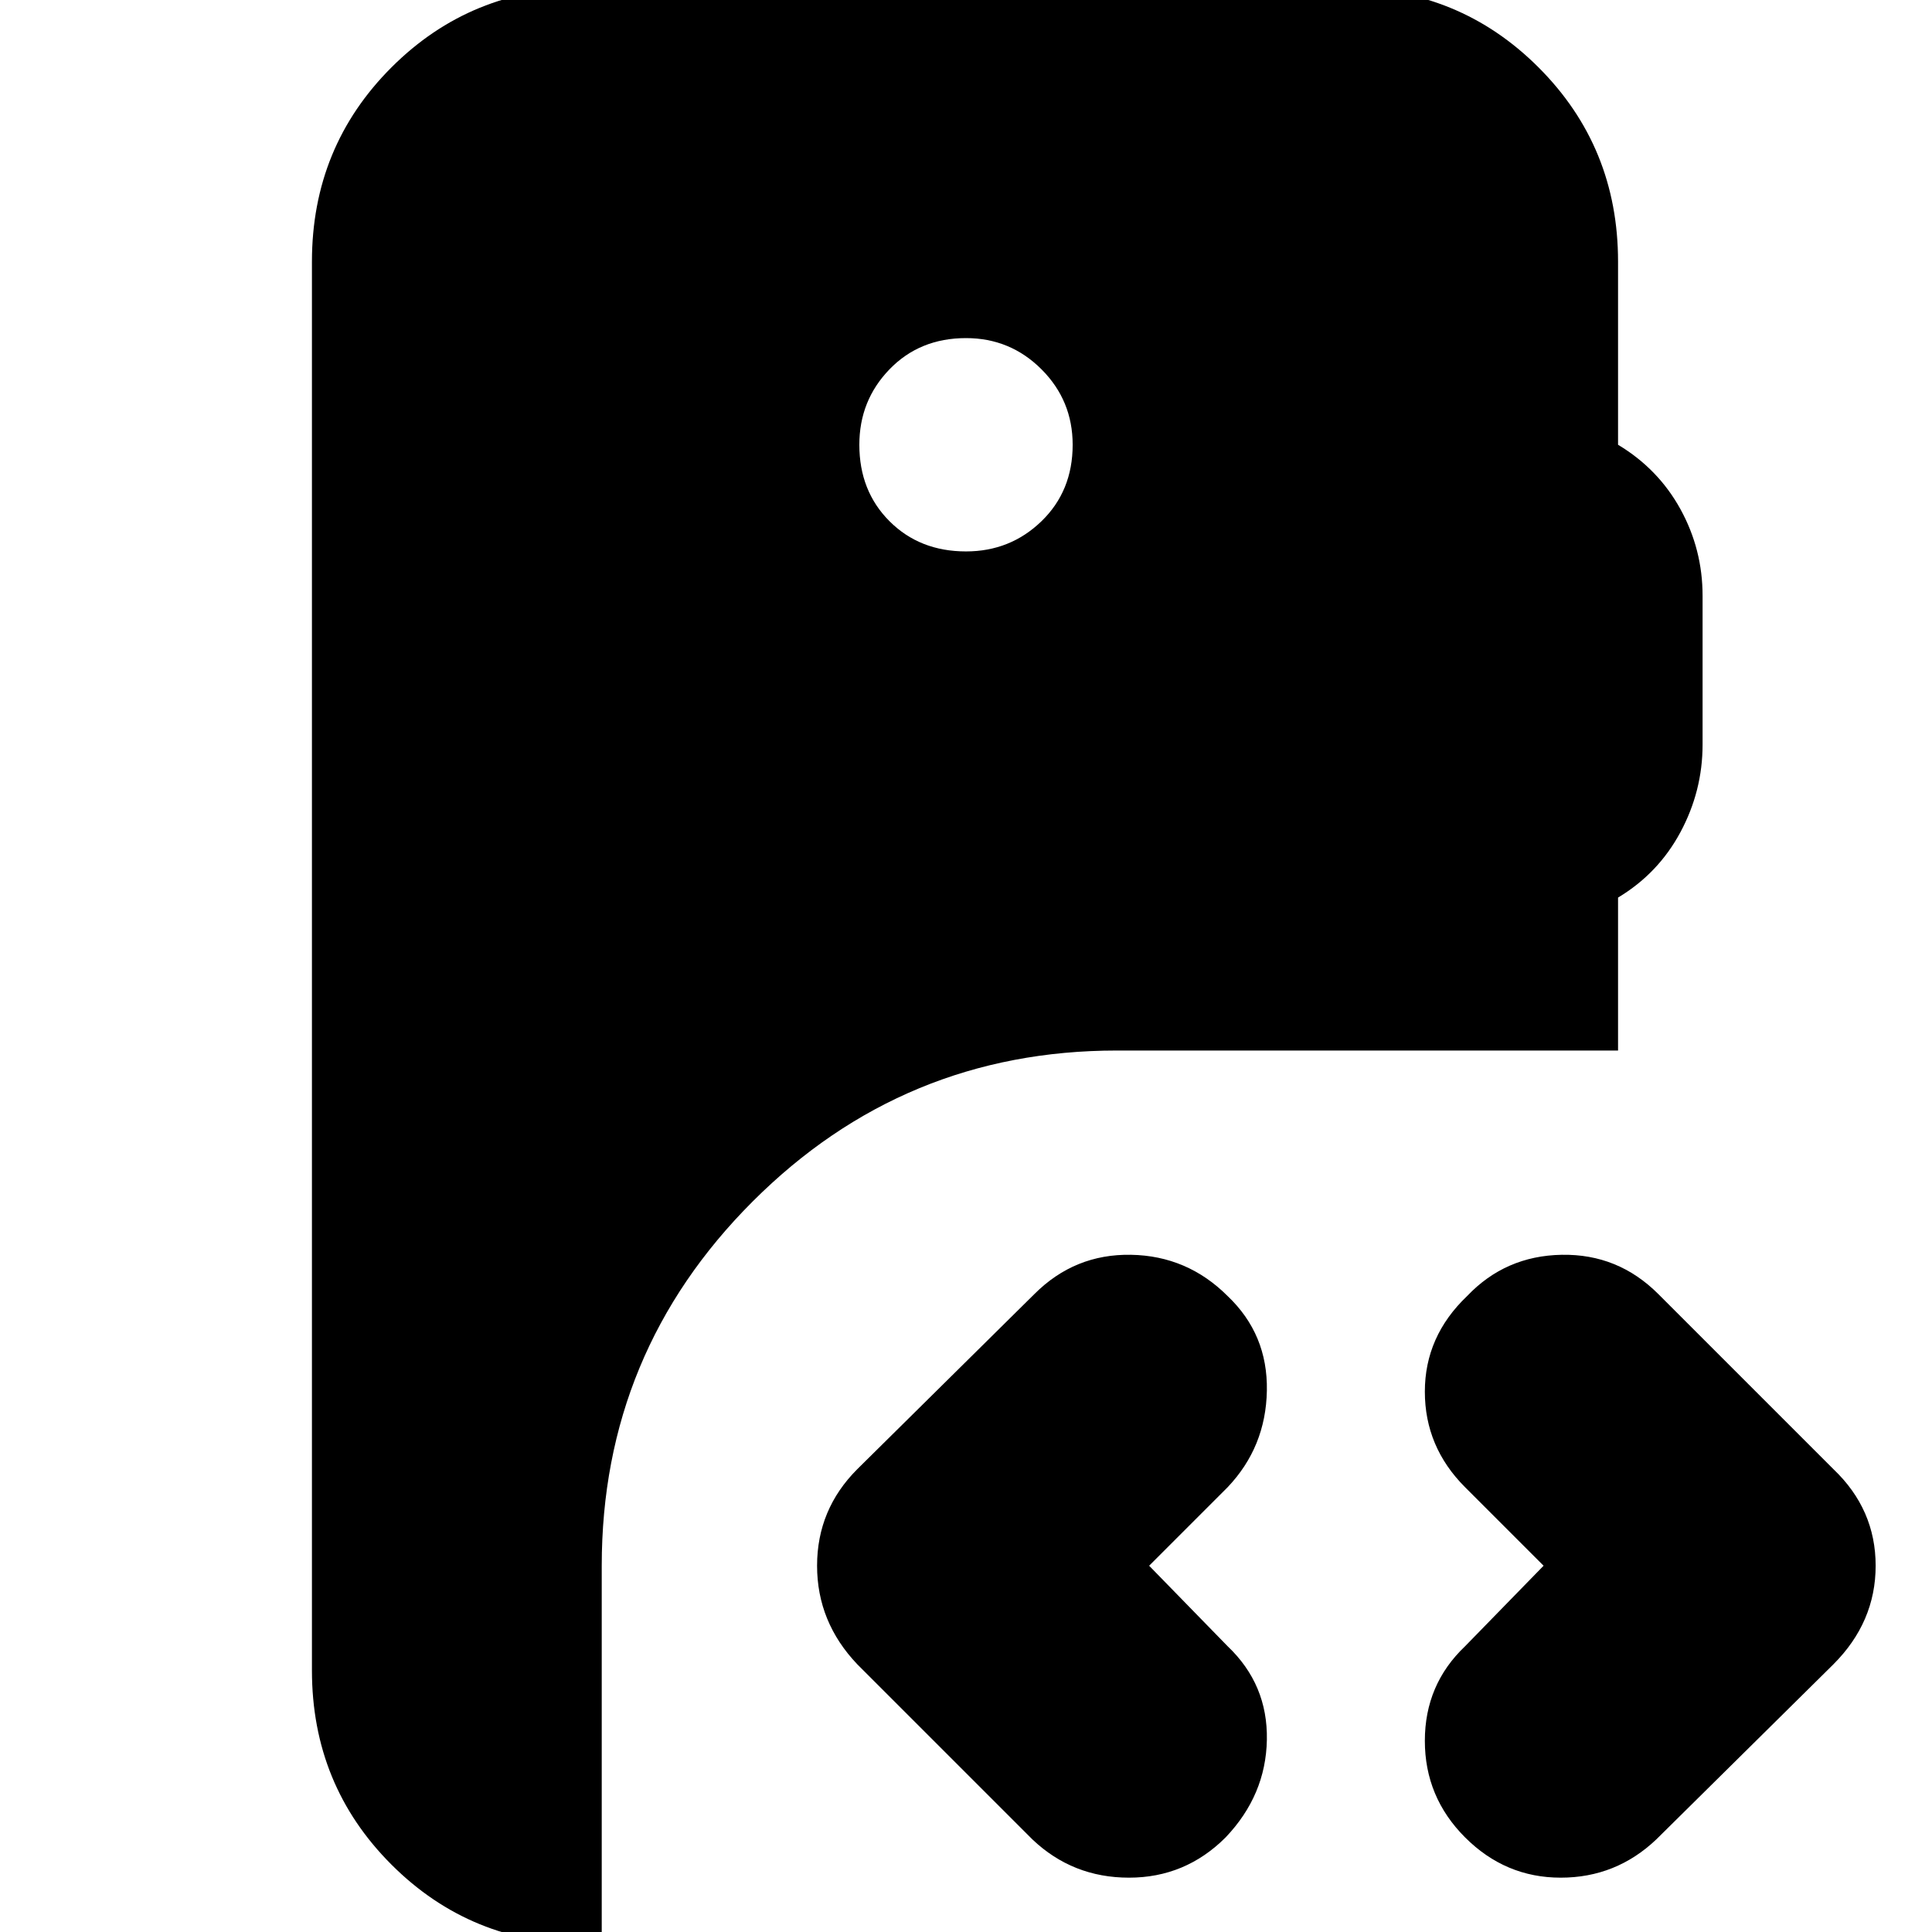 <svg xmlns="http://www.w3.org/2000/svg" height="24" viewBox="0 -960 960 960" width="24"><path d="M291 6q-57 0-96.5-39.5T155-130v-700q0-57 39.5-96.5T291-966h377q57 0 96.5 39.5T804-830v91q20 12 31 32t11 43v74q0 23-11 43.5T804-514v76H555q-106 0-181 75t-75 181V6h-8Zm532-52q-20 19-47.5 19T728-47q-20-20-20-48t20-47l39-40-39-39q-20-20-20-47.5t21-47.5q19-20 47-20.5t48 19.5l87 87q21 20 21 48t-21 49l-88 87Zm-310 0-87-87q-20-21-20-49t20-48l88-87q20-20 48-19.5t48 20.5q20 19 19.5 47T610-221l-39 39 39 40q20 19 19.5 46.5T609-47q-20 20-48 20t-48-19Zm-33-640q22 0 37.5-15t15.5-38q0-22-15.5-37.5T480-792q-23 0-38 15.5T427-739q0 23 15 38t38 15Z"/></svg>